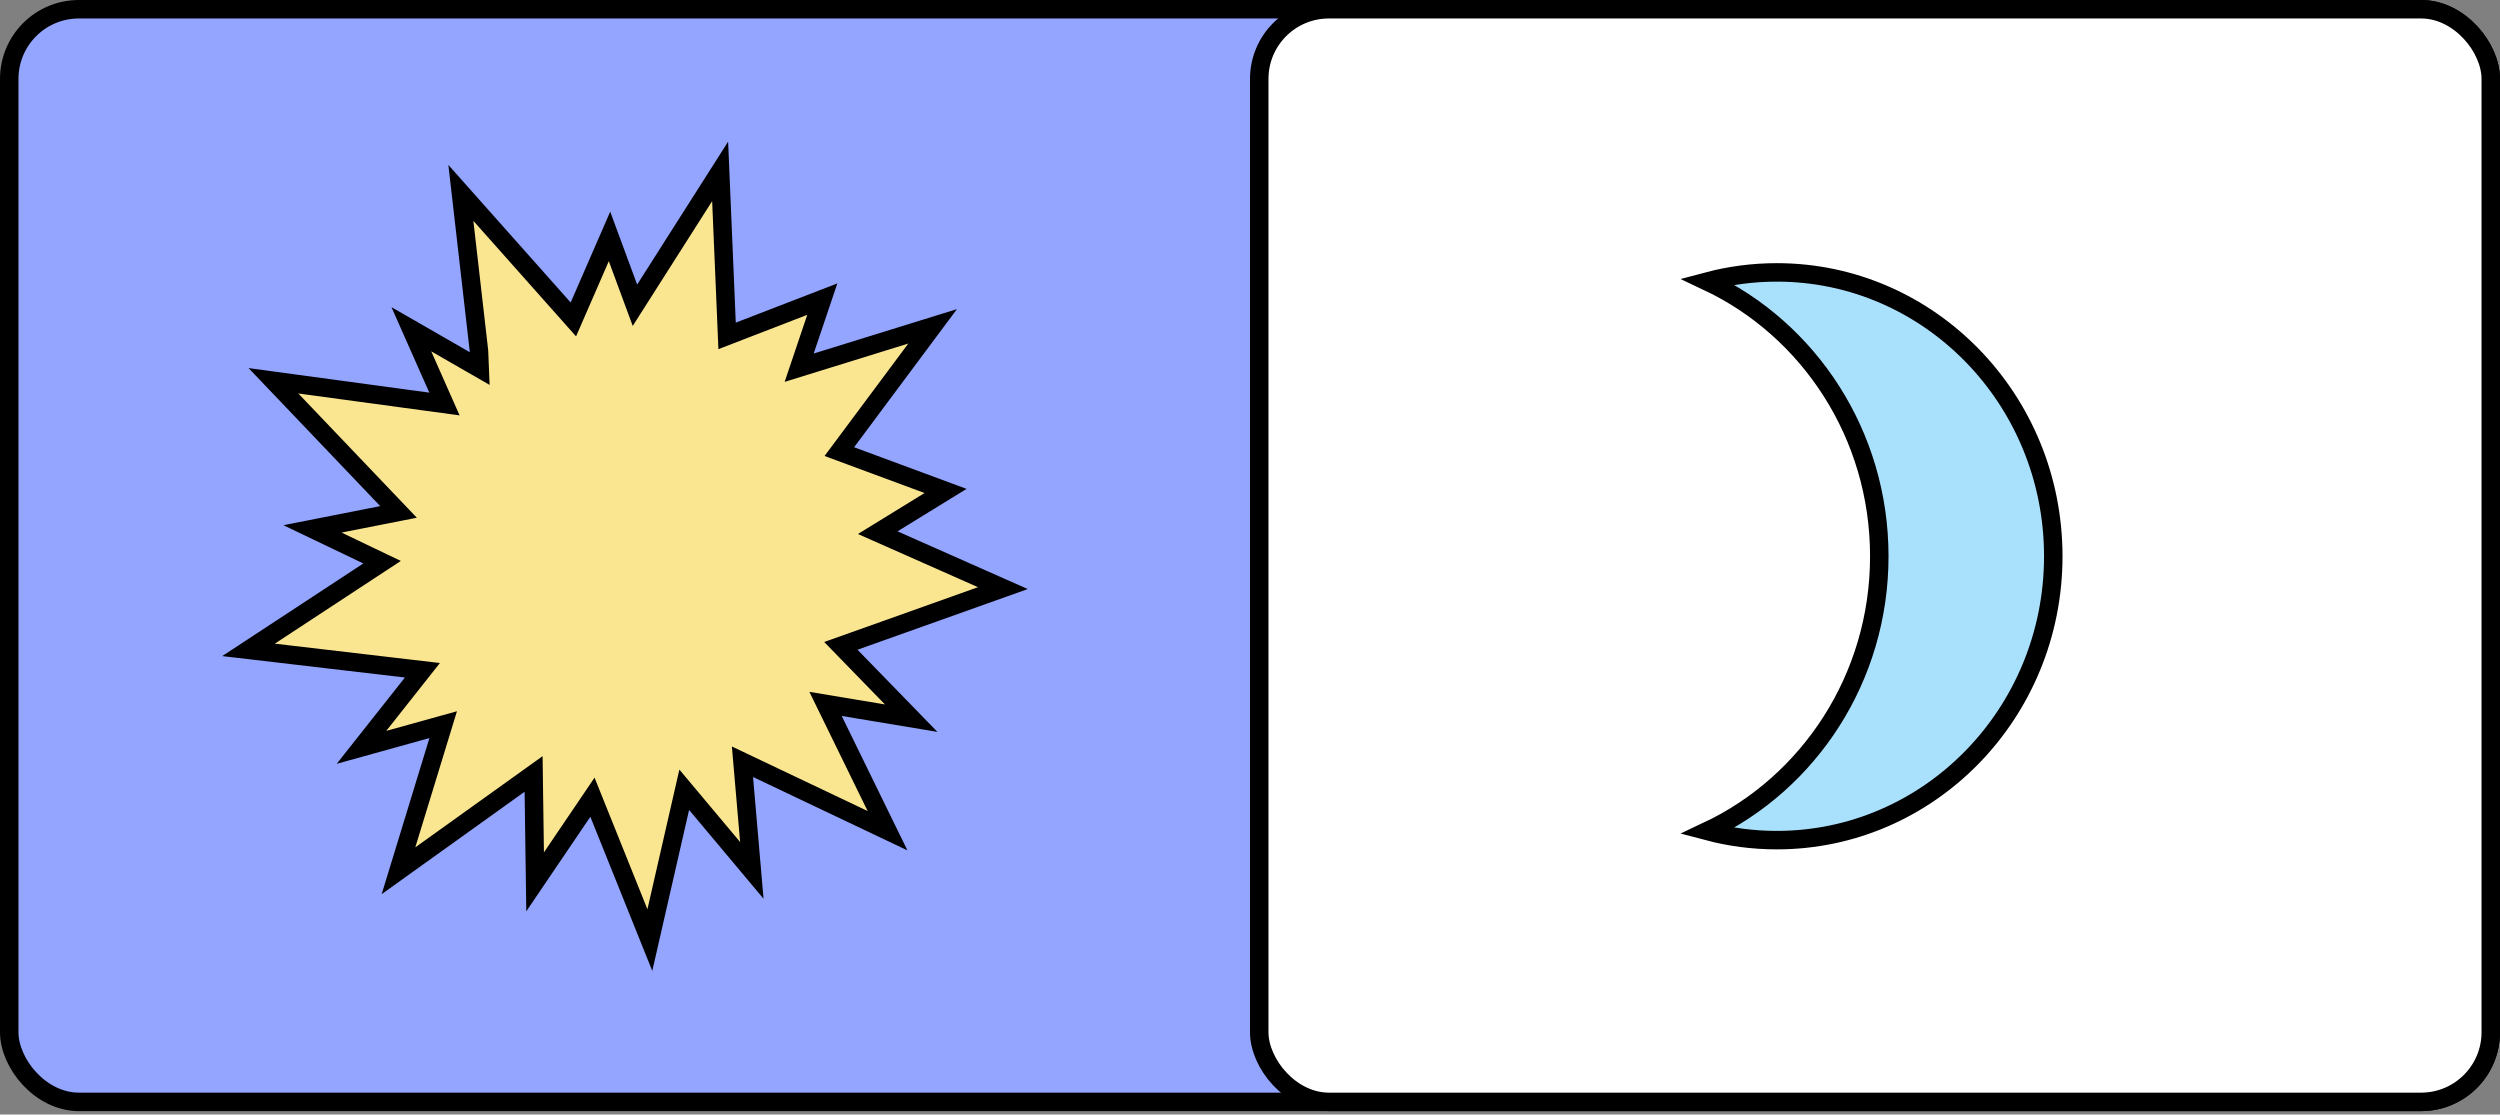 <svg width="406" height="181" viewBox="0 0 406 181" fill="none" xmlns="http://www.w3.org/2000/svg">
<rect x="0" y="0" width="406" height="181" fill="#808080" stroke="none"/>
<rect x="1.5" y="1.5" width="403" height="177.445" rx="11.311" fill="#94A5FF" stroke="black" stroke-width="3"/>
<rect x="204.5" y="1.5" width="200" height="177.445" rx="11.311" fill="white" stroke="black" stroke-width="3"/>
<path d="M277.278 45.704C280.88 44.747 284.656 44.237 288.551 44.237C313.312 44.237 333.452 64.842 333.452 90.338C333.452 115.834 313.312 136.438 288.551 136.438C284.657 136.438 280.881 135.928 277.28 134.971C293.769 127.202 305.197 110.129 305.197 90.338C305.197 70.546 293.768 53.473 277.278 45.704Z" fill="#A9E0FC" stroke="black" stroke-width="3"/>
<path d="M138.185 106.563L147.974 116.627L136.942 114.791L134.069 114.313L135.348 116.93L144.136 134.907L122.939 124.831L120.576 123.708L120.8 126.314L122.096 141.348L113.058 130.568L111.119 128.255L110.446 131.197L105.536 152.669L97.265 132.084L96.214 129.466L94.632 131.802L86.902 143.211L86.696 128.561L86.656 125.691L84.323 127.363L64.714 141.409L71.174 120.301L71.975 117.685L69.339 118.417L58.704 121.37L66.935 110.957L68.6 108.85L65.933 108.537L40.36 105.539L59.826 92.76L62.048 91.302L59.651 90.154L50.75 85.891L62.039 83.665L64.722 83.136L62.835 81.158L44.406 61.838L69.52 65.249L72.18 65.61L71.093 63.155L66.803 53.468L75.547 58.498L77.903 59.854L77.793 57.138L77.793 57.137L77.793 57.131L77.792 57.095C77.791 57.064 77.788 57.006 77.78 56.937C77.78 56.934 77.779 56.932 77.779 56.929L74.844 31.323L91.555 50.121L93.114 51.876L94.051 49.724L98.985 38.392L102.065 46.735L103.113 49.574L104.738 47.021L116.951 27.832L117.991 52.461L118.08 54.551L120.03 53.797L133.541 48.578L130.723 56.933L129.785 59.714L132.589 58.845L151.459 52.997L137.504 71.735L136.308 73.341L138.186 74.037L153.56 79.73L144.973 85.012L142.545 86.506L145.152 87.661L162.867 95.511L138.757 104.104L136.556 104.888L138.185 106.563Z" fill="#FAE690" stroke="black" stroke-width="3"/>
</svg>
